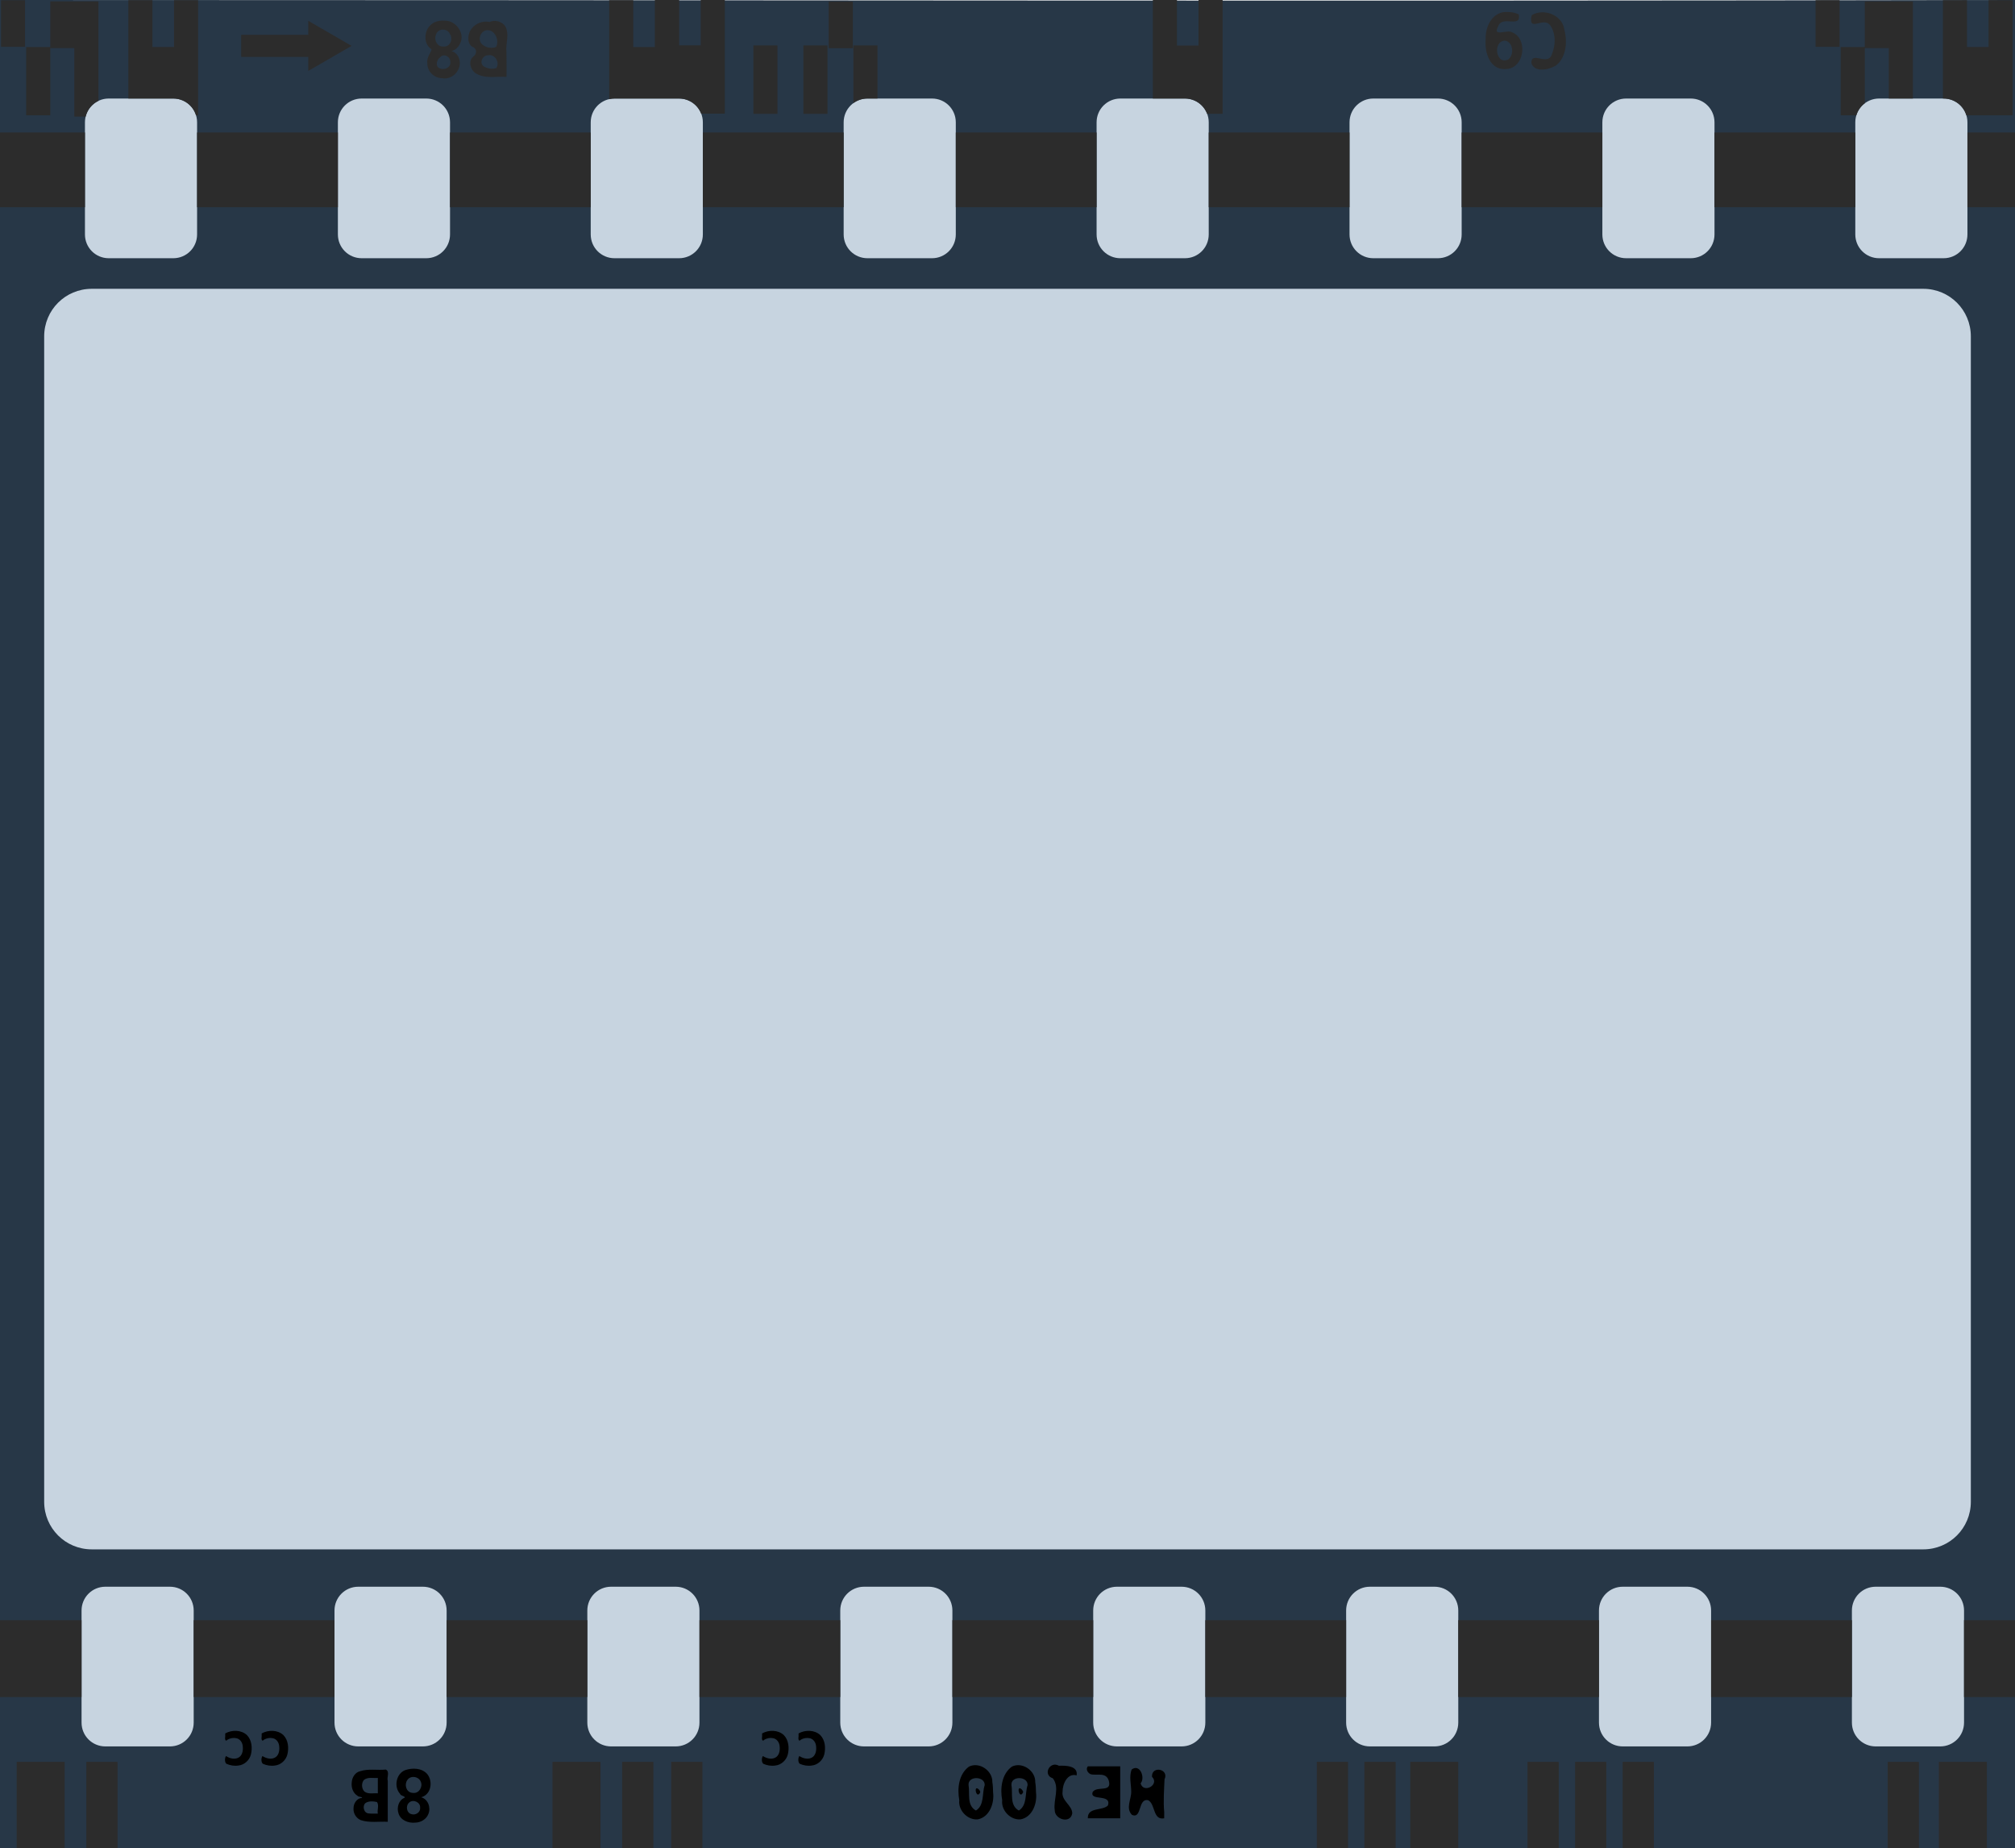 <?xml version="1.0" encoding="UTF-8" standalone="no"?>
<svg
   xmlns:dc="http://purl.org/dc/elements/1.1/"
   xmlns:cc="http://creativecommons.org/ns#"
   xmlns:rdf="http://www.w3.org/1999/02/22-rdf-syntax-ns#"
   xmlns:svg="http://www.w3.org/2000/svg"
   xmlns="http://www.w3.org/2000/svg"
   xmlns:sodipodi="http://sodipodi.sourceforge.net/DTD/sodipodi-0.dtd"
   xmlns:inkscape="http://www.inkscape.org/namespaces/inkscape"
   viewBox="0 0 519 476.115"
   id="svg2"
   version="1.1"
   inkscape:version="0.91 r13725"
   sodipodi:docname="dia_s.svg"
   inkscape:export-filename="D:\Daten\Repositories\GIT\PFS\res\icons\dia_s.png"
   inkscape:export-xdpi="26.01"
   inkscape:export-ydpi="26.01">
  <defs
     id="defs26" />
  <sodipodi:namedview
     pagecolor="#ffffff"
     bordercolor="#666666"
     borderopacity="1"
     objecttolerance="10"
     gridtolerance="10"
     guidetolerance="10"
     inkscape:pageopacity="0"
     inkscape:pageshadow="2"
     inkscape:window-width="1080"
     inkscape:window-height="1858"
     id="namedview24"
     showgrid="false"
     inkscape:zoom="0.35049791"
     inkscape:cx="178.85091"
     inkscape:cy="478.4482"
     inkscape:window-x="-8"
     inkscape:window-y="-8"
     inkscape:window-maximized="1"
     inkscape:current-layer="svg2" />
  <rect
     style="opacity:1;fill:#c7d4e0;fill-opacity:0.99;stroke:none;stroke-width:100;stroke-miterlimit:0;stroke-dasharray:none;stroke-opacity:1"
     id="rect4142"
     width="503.814"
     height="442.228"
     x="7.133"
     y="21.048" />
  <g
     transform="translate(-42 -121.26)"
     id="g4">
    <path
       d="m 42,121.26 0,476.11 519,0 0,-476.11 c -173.986,0.347 -344.913,0 -519,0 z m 28.007,25.381 16.629,0 c 3.394,0 6.127,2.732 6.127,6.127 l 0,28.882 c 0,3.394 -2.732,6.127 -6.127,6.127 l -16.629,0 c -3.394,0 -6.127,-2.732 -6.127,-6.127 l 0,-28.882 c 0,-3.394 2.732,-6.127 6.127,-6.127 z m 65.149,0 16.629,0 c 3.394,0 6.127,2.732 6.127,6.127 l 0,28.882 c 0,3.394 -2.732,6.127 -6.127,6.127 l -16.629,0 c -3.394,0 -6.127,-2.732 -6.127,-6.127 l 0,-28.882 c 0,-3.394 2.732,-6.127 6.127,-6.127 z m 65.121,0 16.629,0 c 3.394,0 6.127,2.732 6.127,6.127 l 0,28.882 c 0,3.394 -2.732,6.127 -6.127,6.127 l -16.629,0 c -3.394,0 -6.127,-2.732 -6.127,-6.127 l 0,-28.882 c 0,-3.394 2.732,-6.127 6.127,-6.127 z m 65.149,0 16.629,0 c 3.394,0 6.127,2.732 6.127,6.127 l 0,28.882 c 0,3.394 -2.732,6.127 -6.127,6.127 l -16.629,0 c -3.394,0 -6.127,-2.732 -6.127,-6.127 l 0,-28.882 c 0,-3.394 2.732,-6.127 6.127,-6.127 z m 65.148,0 16.629,0 c 3.394,0 6.127,2.732 6.127,6.127 l 0,28.882 c 0,3.394 -2.732,6.127 -6.127,6.127 l -16.629,0 c -3.394,0 -6.127,-2.732 -6.127,-6.127 l 0,-28.882 c 0,-3.394 2.732,-6.127 6.127,-6.127 z m 65.148,0 16.629,0 c 3.394,0 6.127,2.732 6.127,6.127 l 0,28.882 c 0,3.394 -2.732,6.127 -6.127,6.127 l -16.629,0 c -3.394,0 -6.127,-2.732 -6.127,-6.127 l 0,-28.882 c 0,-3.394 2.732,-6.127 6.127,-6.127 z m 65.121,0 16.629,0 c 3.394,0 6.127,2.732 6.127,6.127 l 0,28.882 c 0,3.394 -2.732,6.127 -6.127,6.127 l -16.629,0 c -3.394,0 -6.127,-2.732 -6.127,-6.127 l 0,-28.882 c 0,-3.394 2.732,-6.127 6.127,-6.127 z m 65.149,0 16.629,0 c 3.394,0 6.127,2.732 6.127,6.127 l 0,28.882 c 0,3.394 -2.732,6.127 -6.127,6.127 l -16.629,0 c -3.394,0 -6.127,-2.732 -6.127,-6.127 l 0,-28.882 c 0,-3.394 2.732,-6.127 6.127,-6.127 z m -460.36,49.012 471.74,0 c 6.788,0 12.253,5.465 12.253,12.253 l 0,300.2 c 0,6.788 -5.465,12.253 -12.253,12.253 l -471.74,0 c -6.788,0 -12.253,-5.465 -12.253,-12.253 l 0,-300.2 c 0,-6.788 5.465,-12.253 12.253,-12.253 z m 3.501,334.33 16.629,0 c 3.394,0 6.127,2.732 6.127,6.127 l 0,28.882 c 0,3.394 -2.732,6.127 -6.127,6.127 l -16.629,0 c -3.394,0 -6.127,-2.732 -6.127,-6.127 l 0,-28.882 c 0,-3.394 2.732,-6.127 6.127,-6.127 z m 65.149,0 16.629,0 c 3.394,0 6.127,2.732 6.127,6.127 l 0,28.882 c 0,3.394 -2.732,6.127 -6.127,6.127 l -16.629,0 c -3.394,0 -6.127,-2.732 -6.127,-6.127 l 0,-28.882 c 0,-3.394 2.732,-6.127 6.127,-6.127 z m 65.121,0 16.629,0 c 3.394,0 6.127,2.732 6.127,6.127 l 0,28.882 c 0,3.394 -2.732,6.127 -6.127,6.127 l -16.629,0 c -3.394,0 -6.127,-2.732 -6.127,-6.127 l 0,-28.882 c 0,-3.394 2.732,-6.127 6.127,-6.127 z m 65.148,0 16.629,0 c 3.394,0 6.127,2.732 6.127,6.127 l 0,28.882 c 0,3.394 -2.732,6.127 -6.127,6.127 l -16.629,0 c -3.394,0 -6.127,-2.732 -6.127,-6.127 l 0,-28.882 c 0,-3.394 2.732,-6.127 6.127,-6.127 z m 65.149,0 16.629,0 c 3.394,0 6.127,2.732 6.127,6.127 l 0,28.882 c 0,3.394 -2.732,6.127 -6.127,6.127 l -16.629,0 c -3.394,0 -6.127,-2.732 -6.127,-6.127 l 0,-28.882 c 0,-3.394 2.732,-6.127 6.127,-6.127 z m 65.148,0 16.629,0 c 3.394,0 6.127,2.732 6.127,6.127 l 0,28.882 c 0,3.394 -2.732,6.127 -6.127,6.127 l -16.629,0 c -3.394,0 -6.127,-2.732 -6.127,-6.127 l 0,-28.882 c 0,-3.394 2.732,-6.127 6.127,-6.127 z m 65.121,0 16.629,0 c 3.394,0 6.127,2.732 6.127,6.127 l 0,28.882 c 0,3.394 -2.732,6.127 -6.127,6.127 l -16.629,0 c -3.394,0 -6.127,-2.732 -6.127,-6.127 l 0,-28.882 c 0,-3.394 2.732,-6.127 6.127,-6.127 z m 65.149,0 16.629,0 c 3.394,0 6.127,2.732 6.127,6.127 l 0,28.882 c 0,3.394 -2.732,6.127 -6.127,6.127 l -16.629,0 c -3.394,0 -6.127,-2.732 -6.127,-6.127 l 0,-28.882 c 0,-3.394 2.732,-6.127 6.127,-6.127 z"
       id="path6"
       inkscape:connector-curvature="0"
       style="fill:#273747;fill-opacity:1"
       sodipodi:nodetypes="cccccsssssssssssssssssssssssssssssssssssssssssssssssssssssssssssssssssssssssssssssssssssssssssssssssssssssssssssssssssssssssssssssssssssssssssssssssssssssssss" />
    <path
       d="m 210.72,121.26 0,0.055 -0.055,0 0,12.062 -5.552,0 0,-12.062 -6.208,0 0,25.491 c 0.441,-0.1 0.895,-0.164 1.367,-0.164 l 16.629,0 c 2.599,0 4.795,1.61 5.689,3.884 l 6.099,0 0,-29.265 -6.208,0 0,11.679 -5.552,0 0,-11.679 -6.208,0 z m 128.22,0 0,25.381 8.26,0 c 2.62,0 4.838,1.634 5.716,3.938 l 3.993,0 0,-29.32 -6.208,0 0,11.733 -5.552,0 0,-11.733 -6.208,0 z m -296.67,0.055 0,12.007 6.181,0 0,-12.007 z m 32.793,0 0,25.326 11.569,0 c 2.767,0 5.087,1.812 5.853,4.321 l 0.547,0 0,-29.648 -6.208,0 0,12.062 -5.552,0 0,-12.062 -6.208,0 z m 434.57,0 0,12.007 6.181,0 0,-12.007 z m 32.793,0 0,25.326 0.191,0 c 2.767,0 5.087,1.812 5.853,4.321 l 11.925,0 0,-29.648 -6.208,0 0,12.062 -5.552,0 0,-12.062 -6.208,0 z m -487.47,0.301 0,11.761 -6.208,0 0,17.586 6.208,0 0,-17.313 6.181,0 0,17.641 2.926,0 c 0.441,-1.79 1.656,-3.268 3.282,-4.048 l 0,-25.627 -12.39,0 z m 467.36,0 0,11.761 -6.208,0 0,17.586 4.021,0 c 0.385,-1.262 1.157,-2.349 2.188,-3.118 l 0,-14.195 6.181,0 0,12.991 6.208,0 0,-25.026 -12.39,0 z m -266.86,0.027 0,12.034 6.208,0 0,-12.034 z m 174.11,2.708 c -3.313,0.281 -5.051,3.91 -4.896,7.002 -0.341,3.43 1.113,8.15 5.388,7.685 4.572,-0.29 5.569,-7.716 1.477,-9.436 -1.422,-0.882 -5.276,1.424 -3.61,-1.668 1.073,-2.8 5.982,0.719 5.251,-2.981 -0.919,-0.408 -1.921,-0.621 -2.926,-0.602 -0.235,-0.012 -0.463,-0.019 -0.684,0 z m 9.491,0.082 c -0.885,0.035 -1.773,0.281 -2.544,0.738 -1.027,4.839 3.255,-0.05 4.923,2.844 1.317,2.052 1.235,4.902 0.328,7.084 -0.949,3.428 -5.346,-0.872 -5.333,2.352 0.763,2.649 4.614,1.77 6.373,0.656 2.701,-2.152 2.918,-6.208 2.106,-9.326 -0.44,-2.774 -3.199,-4.455 -5.853,-4.349 z m -283.16,2.133 c -1.012,0.03 -2.016,0.297 -2.79,0.957 -1.936,1.55 -2.156,5.077 0.082,6.455 -0.196,0.783 -1.369,2.192 -1.121,3.474 -0.108,2.039 1.623,3.868 3.638,3.938 1.69,0.386 3.528,-0.545 4.267,-2.106 1.011,-1.686 0.336,-4.352 -1.696,-4.868 0.978,-0.214 1.75,-0.985 2.188,-1.86 1.257,-2.269 -0.437,-5.138 -2.762,-5.826 -0.568,-0.133 -1.198,-0.182 -1.805,-0.164 z m -34.489,0.055 0,3.61 -17.285,0 0,5.689 17.285,0 0,3.61 5.58,-3.227 5.58,-3.227 -5.58,-3.227 -5.58,-3.227 z m 48.027,0.027 c -0.459,-0.003 -0.924,0.087 -1.34,0.274 -2.131,-0.453 -4.53,0.782 -5.251,2.872 -0.376,1.174 -0.357,2.816 0.821,3.528 1.246,0.376 1.213,1.837 0.246,2.516 -1.363,1.094 -0.783,3.287 0.492,4.212 2.396,1.611 5.38,0.834 8.068,1.012 0.039,-2.148 -0.021,-4.306 -0.027,-6.455 -0.227,-1.902 0.591,-3.814 0.055,-5.689 -0.29,-1.425 -1.686,-2.261 -3.063,-2.27 z m -13.402,2.243 c 0.772,-0.019 1.552,0.367 1.887,1.176 0.86,1.294 -0.041,3.368 -1.696,3.173 -1.574,0.177 -2.518,-1.685 -1.942,-3.009 0.226,-0.891 0.978,-1.322 1.75,-1.34 z m 11.46,0.137 c 2.07,-0.049 3.139,2.635 2.297,4.321 -1.078,0.405 -2.384,0.275 -3.309,-0.438 -1.672,-1.048 -0.887,-3.737 1.012,-3.884 z m 262.05,2.708 c 2.197,0.16 2.55,3.67 0.957,4.814 -3.143,1.617 -4.143,-4.56 -0.957,-4.814 z m -193.5,1.231 0,17.614 6.208,0 0,-17.614 z m 12.882,0 0,17.614 6.208,0 0,-17.614 z m 12.882,0 0,14.851 c 1.012,-0.739 2.255,-1.176 3.61,-1.176 l 2.598,0 0,-13.675 -6.208,0 z m -93.698,2.489 c 1.577,0.018 2.656,2.047 1.696,3.364 -0.914,0.246 -1.943,0.194 -2.79,-0.246 -1.804,-0.648 -0.927,-3.109 0.766,-3.091 0.109,-0.018 0.223,-0.029 0.328,-0.027 z m -11.925,0.082 c 0.909,-0.129 1.913,0.707 1.805,1.723 0.164,1.357 -1.423,2.072 -2.544,1.668 -1.421,-0.36 -1.06,-2.231 -0.082,-2.899 0.235,-0.287 0.517,-0.449 0.821,-0.492 z"
       id="path8"
       inkscape:connector-curvature="0"
       style="fill:#2c2c2c"
       sodipodi:nodetypes="ccccccccsscccccccccccsccccccccccccccccsccccccccccccccccscccccccccccccccccccccccccccccccccccccccccccccccccccccccccccccccccccccccccccccccccccccccccccccccccccccccccccccccccccscccccccccccccccc" />
    <path
       d="m42 155.39v19.255h21.88v-19.255h-21.88zm50.762 0v19.255h36.267v-19.255h-36.267zm65.148 0v19.255h36.239v-19.255h-36.239zm65.121 0v19.255h36.267v-19.255h-36.267zm65.149 0v19.255h36.267v-19.255h-36.267zm65.148 0v19.255h36.267v-19.255h-36.267zm65.148 0v19.255h36.239v-19.255h-36.239zm65.121 0v19.255h36.267v-19.255h-36.267zm65.148 0v19.255h12.253v-19.255h-12.253z"
       fill="#2c2c2c"
       id="path10" />
    <path
       d="m42 538.6v19.802h21.005v-19.802h-21.005zm49.887 0v19.802h36.267v-19.802h-36.267zm65.148 0v19.802h36.239v-19.802h-36.239zm65.121 0v19.802h36.267v-19.802h-36.267zm65.148 0v19.802h36.267v-19.802h-36.267zm65.149 0v19.802h36.267v-19.802h-36.267zm65.148 0v19.802h36.239v-19.802h-36.239zm65.121 0v19.802h36.267v-19.802h-36.267zm65.149 0v19.802h13.128v-19.802h-13.128z"
       fill="#2c2c2c"
       id="path12" />
    <path
       d="m46.294 575.11v22.263h12.362v-22.263h-12.362zm17.942 0v22.263h8.041v-22.263h-8.041zm120.07 0v22.263h12.362v-22.263h-12.362zm17.942 0v22.263h8.041v-22.263h-8.041zm12.636 0v22.263h8.041v-22.263h-8.041zm166.29 0v22.263h8.041v-22.263h-8.041zm12.253 0v22.263h8.041v-22.263h-8.041zm11.815 0v22.263h12.362v-22.263h-12.362zm30.195 0v22.263h8.041v-22.263h-8.041zm12.253 0v22.263h8.041v-22.263h-8.041zm12.253 0v22.263h8.041v-22.263h-8.041zm68.266 0v22.263h8.041v-22.263h-8.041zm13.183 0v22.263h12.362v-22.263h-12.362z"
       fill="#2c2c2c"
       id="path14" />
    <path
       d="m148.52 583.1c1.432 0.119 2.428-1.614 1.867-2.864-0.495-1.387-2.647-1.732-3.468-0.459-0.799 1.083-0.359 2.997 1.069 3.269 0.174 0.042 0.353 0.061 0.531 0.054m1.964 1.121c1.781 0.47 2.545 2.698 1.854 4.306-0.529 1.381-1.99 2.221-3.435 2.227-1.711 0.176-3.731-0.61-4.258-2.384-0.518-1.469 0.028-3.431 1.57-4.028 0.228-0.47-1.054-0.443-1.182-1.024-1.645-1.803-0.997-5.198 1.332-6.091 1.86-0.625 4.24-0.569 5.645 0.972 1.364 1.623 1.203 4.494-0.68 5.66-0.264 0.158-0.55 0.28-0.847 0.362zm-0.278 2.717c0.177-1.38-1.717-2.281-2.747-1.411-1.039 0.771-0.798 2.751 0.54 3.044 1.034 0.343 2.337-0.479 2.207-1.633zm-10.888-3.731v-3.964c-1.185 0.098-2.557-0.296-3.571 0.503-0.706 0.83-0.637 2.237 0.12 3.002 0.994 0.748 2.307 0.361 3.451 0.459zm0 5.22c-0.215-0.984 0.375-2.083-0.214-2.982-0.921-0.196-2.179-0.327-3.022 0.306-0.812 0.81-0.344 2.586 0.893 2.631 0.778 0.104 1.563 0.011 2.343 0.045zm2.556 2.108c-2.312-0.119-4.707 0.32-6.948-0.426-1.196-0.493-1.974-1.772-1.866-3.061-0.012-1.237 0.838-2.568 2.152-2.673 0.316-0.292-0.924-0.184-1.129-0.54-1.149-0.688-1.63-2.096-1.49-3.381 0.053-1.301 0.855-2.665 2.198-2.953 2.132-0.693 4.393-0.193 6.58-0.417 1.098 0.515 0.215 1.989 0.504 2.922v10.529z"
       id="path16" />
    <path
       d="m341.86 589.64c-2.952 0.542-2.22-3.581-4.089-4.644-2.729-0.666-1.571 4.863-4.194 3.774-1.715-1.709-0.177-4.008-0.209-6.002-0.01-1.892-0.583-3.855 0.105-5.694 2.139-1.618 3.572 2.137 2.311 3.563 0.747 2.725 4.989 0.321 2.935-1.691-0.155-2.935 4.488-2.066 3.226 0.664-0.111 2.825-0.339 5.652-0.078 8.474 0.006 0.519 0.006 1.037-0.007 1.556zm-19.668-13.39 8.341-1e-5v13.39h-8.341c-0.13-2.947 3.819-1.879 5.179-3.317 0.966-3.093-4.722-1.035-3.949-3.437 1.1-1.709 5.02 0.231 4.179-2.895-0.693-2.398-3.176-1.246-4.726-1.73-0.728-0.351-1.284-1.291-0.683-2.011zm-2.888 2.332c-2.385-0.663-3.629 2.231-3.614 4.174-0.374 2.377 2.457 3.472 2.491 5.592-0.442 2.797-4.58 1.592-4.519-0.856-0.387-2.689 1.371-5.737-0.483-8.158-2.701-0.86-0.789-4.567 1.566-3.232 1.674-0.074 4.982-0.031 4.559 2.48zm-13.776 4.35c-0.991 2.096-1.874-2.24-0.328-0.696 0.133 0.205 0.36 0.421 0.328 0.696zm-1.112 4.708c2.233-1.396 1.529-4.373 2.259-6.533 0.126-2.353-4.331-2.486-4.158-0.048 0.386 2.213-0.523 5.22 1.898 6.581zm4.421-4.708c0.369 2.779-0.878 6.362-3.922 6.974-2.632 0.257-5.094-2.307-4.785-4.922-0.552-3.025-0.162-6.725 2.51-8.669 2.68-1.301 6.113 1.073 6.008 4.015 0.143 0.86 0.178 1.732 0.19 2.602zm-14.359 0c-0.991 2.096-1.874-2.24-0.328-0.696 0.133 0.205 0.36 0.421 0.328 0.696zm-1.112 4.708c2.233-1.396 1.529-4.373 2.259-6.533 0.126-2.353-4.331-2.486-4.158-0.048 0.386 2.213-0.523 5.22 1.898 6.581zm4.421-4.708c0.369 2.779-0.878 6.362-3.922 6.974-2.632 0.257-5.094-2.308-4.785-4.922-0.552-3.025-0.162-6.725 2.51-8.669 2.68-1.301 6.113 1.073 6.008 4.015 0.143 0.86 0.178 1.732 0.19 2.602z"
       id="path18" />
    <path
       d="m109.399,567.773c1.716-.949 4.083-.952 5.581.417 1.282,1.305 1.455,3.331 1.034,5.033-.39,1.468-1.686,2.673-3.218,2.821-1.05.163-2.141-.02-3.105-.458-.524-.474-.387-1.658-.08-1.983 .998.654 2.412,1.003 3.453.244 .877-.7.977-1.957.823-2.991-.131-.88-.761-1.716-1.678-1.859-.743-.155-1.53.006-2.189.369-.653.745-.735-.328-.619-.834 .002-.253.005-.505 5e-005-.758zm-9.389,0c1.716-.949 4.083-.952 5.581.417 1.282,1.305 1.455,3.331 1.034,5.033-.39,1.468-1.686,2.673-3.218,2.821-1.05.163-2.141-.02-3.105-.458-.524-.474-.387-1.658-.08-1.983 .998.654 2.412,1.003 3.453.244 .877-.7.977-1.957.823-2.991-.131-.88-.761-1.716-1.678-1.859-.743-.155-1.53.006-2.189.369-.653.745-.735-.328-.619-.834 .002-.253.005-.505 6e-005-.758z"
       id="path20" />
    <path
       d="m247.683,567.773c1.716-.949 4.083-.952 5.581.417 1.282,1.305 1.455,3.331 1.034,5.033-.39,1.468-1.686,2.673-3.218,2.821-1.05.163-2.141-.02-3.105-.458-.524-.474-.387-1.658-.08-1.983 .998.654 2.412,1.003 3.453.244 .877-.7.977-1.957.823-2.991-.131-.88-.761-1.716-1.678-1.859-.743-.155-1.53.006-2.189.369-.653.745-.735-.328-.619-.834 .002-.253.005-.505 5e-005-.758zm-9.389,0c1.716-.949 4.083-.952 5.581.417 1.282,1.305 1.455,3.331 1.034,5.033-.39,1.468-1.686,2.673-3.218,2.821-1.05.163-2.141-.02-3.105-.458-.524-.474-.387-1.658-.08-1.983 .998.654 2.412,1.003 3.453.244 .877-.7.977-1.957.823-2.991-.131-.88-.761-1.716-1.678-1.859-.743-.155-1.53.006-2.189.369-.653.745-.735-.328-.619-.834 .002-.253.005-.505 5e-005-.758z"
       id="path22" />
  </g>
</svg>
